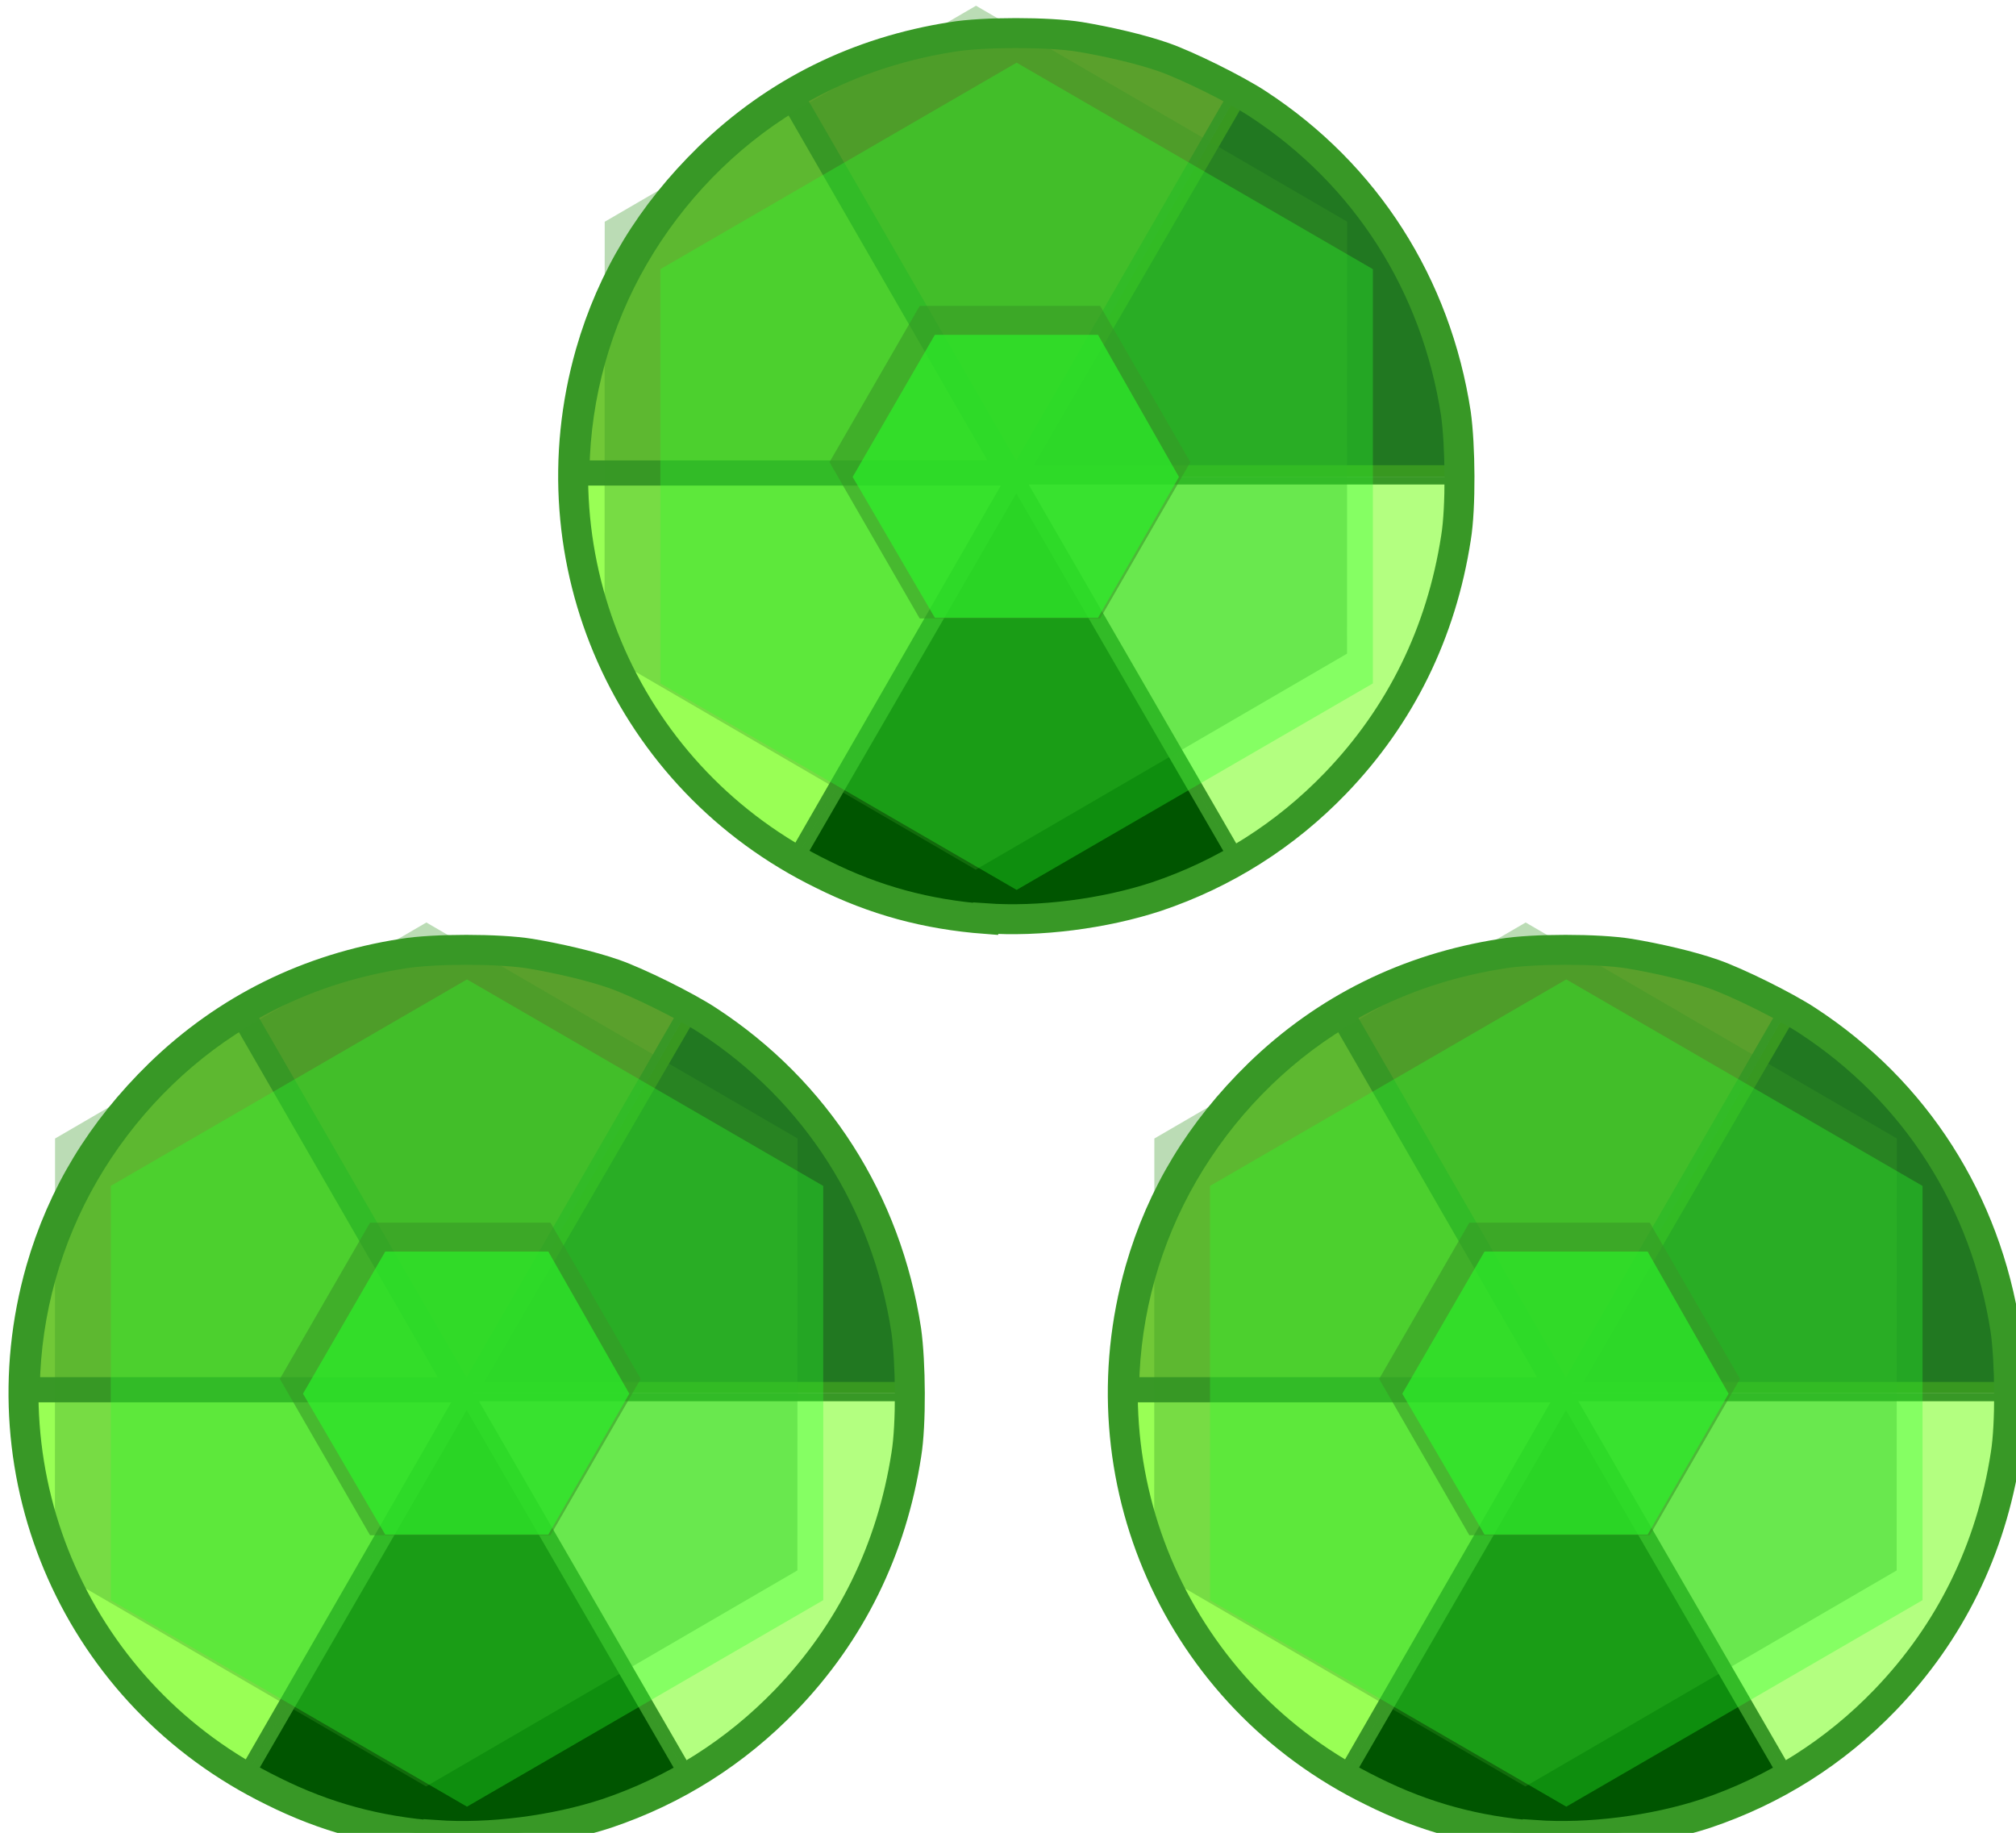 <?xml version="1.0" encoding="UTF-8" standalone="no"?>
<!-- Created with Inkscape (http://www.inkscape.org/) -->

<svg
   width="11mm"
   height="10.001mm"
   viewBox="0 0 11 10.001"
   version="1.1"
   id="svg5"
   xml:space="preserve"
   inkscape:version="1.2.2 (b0a8486, 2022-12-01)"
   sodipodi:docname="logo.svg"
   inkscape:export-filename="../../../../../Documents/graphics/jems.png"
   inkscape:export-xdpi="600"
   inkscape:export-ydpi="600"
   xmlns:inkscape="http://www.inkscape.org/namespaces/inkscape"
   xmlns:sodipodi="http://sodipodi.sourceforge.net/DTD/sodipodi-0.dtd"
   xmlns:xlink="http://www.w3.org/1999/xlink"
   xmlns="http://www.w3.org/2000/svg"
   xmlns:svg="http://www.w3.org/2000/svg"><sodipodi:namedview
     id="namedview7"
     pagecolor="#ffffff"
     bordercolor="#666666"
     borderopacity="1.0"
     inkscape:showpageshadow="2"
     inkscape:pageopacity="0.0"
     inkscape:pagecheckerboard="0"
     inkscape:deskcolor="#d1d1d1"
     inkscape:document-units="mm"
     showgrid="false"
     showguides="true"
     inkscape:zoom="20.632961"
     inkscape:cx="14.75794"
     inkscape:cy="14.733707"
     inkscape:window-width="2560"
     inkscape:window-height="1387"
     inkscape:window-x="1080"
     inkscape:window-y="152"
     inkscape:window-maximized="0"
     inkscape:current-layer="g4035"><inkscape:grid
       type="xygrid"
       id="grid1467"
       originx="-1.19"
       originy="-3.808" /></sodipodi:namedview><defs
     id="defs2"><filter
       style="color-interpolation-filters:sRGB"
       inkscape:label="Color Shift"
       id="filter3445"
       x="0"
       y="0"
       width="1"
       height="1"><feColorMatrix
         type="hueRotate"
         values="154"
         result="color1"
         id="feColorMatrix3441" /><feColorMatrix
         type="saturate"
         values="0.844"
         result="color2"
         id="feColorMatrix3443" /></filter><filter
       style="color-interpolation-filters:sRGB"
       inkscape:label="Color Shift"
       id="filter5017"
       x="0"
       y="0"
       width="1"
       height="1"><feColorMatrix
         type="hueRotate"
         values="67"
         result="color1"
         id="feColorMatrix5013" /><feColorMatrix
         type="saturate"
         values="0.844"
         result="color2"
         id="feColorMatrix5015" /></filter><filter
       style="color-interpolation-filters:sRGB"
       inkscape:label="Color Shift"
       id="filter5761"
       x="0"
       y="0"
       width="1"
       height="1"><feColorMatrix
         type="hueRotate"
         values="302"
         result="color1"
         id="feColorMatrix5757" /><feColorMatrix
         type="saturate"
         values="0.844"
         result="color2"
         id="feColorMatrix5759" /></filter><filter
       style="color-interpolation-filters:sRGB;"
       inkscape:label="Color Shift"
       id="filter12937"
       x="-0.017"
       y="-0.017"
       width="1.034"
       height="1.034"><feColorMatrix
         type="hueRotate"
         values="172"
         result="color1"
         id="feColorMatrix12933" /><feColorMatrix
         type="saturate"
         values="0.844"
         result="color2"
         id="feColorMatrix12935" /></filter><filter
       style="color-interpolation-filters:sRGB;"
       inkscape:label="Color Shift"
       id="filter13387"
       x="-0.017"
       y="-0.017"
       width="1.034"
       height="1.034"><feColorMatrix
         type="hueRotate"
         values="250"
         result="color1"
         id="feColorMatrix13383" /><feColorMatrix
         type="saturate"
         values="1"
         result="color2"
         id="feColorMatrix13385" /></filter></defs><g
     inkscape:label="Layer 1"
     inkscape:groupmode="layer"
     id="layer1"
     transform="matrix(3.596,0,0,3.596,-199.376,-439.246)"
     style="stroke-width:0.278"><g
       id="g6857"
       transform="translate(-0.023,0.018)"
       style="stroke-width:0.278"><g
         id="g4035"><g
           id="g12657"
           transform="matrix(0.967,0,0,0.967,1.88,4.051)"
           style="stroke-width:0.288"><path
             style="opacity:1;fill:#389826;fill-opacity:1;fill-rule:evenodd;stroke:none;stroke-width:0.029;stroke-dasharray:none;stroke-opacity:1;paint-order:stroke fill markers;stop-color:#000000"
             id="path2437"
             sodipodi:type="arc"
             sodipodi:cx="57.009789"
             sodipodi:cy="122.85664"
             sodipodi:rx="0.69526273"
             sodipodi:ry="0.69526273"
             sodipodi:start="0"
             sodipodi:end="1.0471976"
             sodipodi:arc-type="slice"
             d="m 57.705,122.857 a 0.695,0.695 0 0 1 -0.348,0.602 l -0.348,-0.602 z" /><path
             style="opacity:1;fill:#b3ff80;fill-opacity:1;fill-rule:evenodd;stroke:none;stroke-width:0.029;stroke-dasharray:none;stroke-opacity:1;paint-order:stroke fill markers;stop-color:#000000"
             sodipodi:type="inkscape:offset"
             inkscape:radius="-0.012215756"
             inkscape:original="M 57.009766 122.85742 L 57.357422 123.45898 A 0.69526273 0.69526273 0 0 0 57.705078 122.85742 L 57.009766 122.85742 z "
             xlink:href="#path2437"
             id="path11547"
             inkscape:href="#path2437"
             d="m 57.029,122.869 0.332,0.574 c 0.099,-0.059 0.183,-0.144 0.24,-0.244 0.058,-0.1 0.09,-0.215 0.092,-0.33 z"
             transform="translate(5.7485912e-4,2.8742956e-4)" /><path
             style="fill:#389820;fill-opacity:1;fill-rule:evenodd;stroke:none;stroke-width:0.029;stroke-dasharray:none;stroke-opacity:1;paint-order:stroke fill markers;stop-color:#000000"
             id="path2437-9"
             sodipodi:type="arc"
             sodipodi:cx="57.009281"
             sodipodi:cy="-122.85695"
             sodipodi:rx="0.69526273"
             sodipodi:ry="0.69526273"
             sodipodi:start="0"
             sodipodi:end="1.0471976"
             sodipodi:arc-type="slice"
             d="m 57.705,-122.857 a 0.695,0.695 0 0 1 -0.348,0.602 l -0.348,-0.602 z"
             transform="scale(1,-1)" /><path
             style="fill:#217821;fill-opacity:1;fill-rule:evenodd;stroke:none;stroke-width:0.029;stroke-dasharray:none;stroke-opacity:1;paint-order:stroke fill markers;stop-color:#000000"
             sodipodi:type="inkscape:offset"
             inkscape:radius="-0.016615154"
             inkscape:original="M 57.357422 122.25391 L 57.009766 122.85742 L 57.705078 122.85742 A 0.69526273 0.69526273 0 0 0 57.357422 122.25391 z "
             xlink:href="#path2437-9"
             id="path11549"
             inkscape:href="#path2437-9"
             d="m 57.363,122.277 -0.326,0.562 H 57.688 c -0.003,-0.113 -0.034,-0.225 -0.09,-0.322 -0.056,-0.098 -0.138,-0.181 -0.234,-0.24 z"
             transform="translate(0.001)" /><path
             style="fill:#00d455;fill-opacity:1;fill-rule:evenodd;stroke:#389826;stroke-width:0.029;stroke-linejoin:miter;stroke-miterlimit:2;stroke-dasharray:none;stroke-opacity:1;paint-order:stroke fill markers;stop-color:#000000"
             id="path2437-9-7"
             sodipodi:type="arc"
             sodipodi:cx="-57.010361"
             sodipodi:cy="-122.85695"
             sodipodi:rx="0.69526273"
             sodipodi:ry="0.69526273"
             sodipodi:start="0"
             sodipodi:end="1.0471976"
             sodipodi:arc-type="slice"
             d="m -56.315,-122.857 a 0.695,0.695 0 0 1 -0.348,0.602 l -0.348,-0.602 z"
             transform="scale(-1)" /><path
             style="fill:#71c837;fill-opacity:1;fill-rule:evenodd;stroke:#389826;stroke-width:0.029;stroke-linejoin:miter;stroke-miterlimit:2;stroke-dasharray:none;stroke-opacity:1;paint-order:stroke fill markers;stop-color:#000000"
             sodipodi:type="inkscape:offset"
             inkscape:radius="-0.011593532"
             inkscape:original="M 56.662109 122.25391 A 0.69526273 0.69526273 0 0 0 56.314453 122.85742 L 57.009766 122.85742 L 56.662109 122.25391 z "
             xlink:href="#path11433"
             id="path11435"
             d="m 56.658,122.27 c -0.099,0.06 -0.182,0.146 -0.24,0.246 -0.058,0.1 -0.09,0.214 -0.092,0.33 h 0.664 z"
             inkscape:href="#path11433" /><path
             style="fill:#389826;fill-opacity:1;fill-rule:evenodd;stroke:none;stroke-width:0.029;stroke-dasharray:none;stroke-opacity:1;paint-order:stroke fill markers;stop-color:#000000"
             id="path2437-4"
             sodipodi:type="arc"
             sodipodi:cx="134.90201"
             sodipodi:cy="12.056142"
             sodipodi:rx="0.69526273"
             sodipodi:ry="0.69526273"
             sodipodi:start="0"
             sodipodi:end="1.0471976"
             sodipodi:arc-type="slice"
             d="m 135.597,12.056 a 0.695,0.695 0 0 1 -0.348,0.602 l -0.348,-0.602 z"
             transform="rotate(60)" /><path
             style="fill:#005500;fill-opacity:1;fill-rule:evenodd;stroke:none;stroke-width:0.029;stroke-dasharray:none;stroke-opacity:1;paint-order:stroke fill markers;stop-color:#000000"
             sodipodi:type="inkscape:offset"
             inkscape:radius="-0.013252527"
             inkscape:original="M 57.009766 122.85742 L 56.662109 123.45898 A 0.69526273 0.69526273 0 0 0 57.357422 123.45898 L 57.009766 122.85742 z "
             xlink:href="#path2437-4"
             id="path11545"
             inkscape:href="#path2437-4"
             d="m 57.01,122.883 -0.33,0.57 c 0.1,0.055 0.215,0.086 0.33,0.086 0.115,0 0.23,-0.031 0.33,-0.086 z"
             transform="translate(2.8742956e-4,2.8742956e-4)" /><path
             style="fill:#389826;fill-opacity:1;fill-rule:evenodd;stroke:none;stroke-width:0.029;stroke-dasharray:none;stroke-opacity:1;paint-order:stroke fill markers;stop-color:#000000"
             id="path2437-4-7"
             sodipodi:type="arc"
             sodipodi:cx="77.892044"
             sodipodi:cy="-110.80089"
             sodipodi:rx="0.69526273"
             sodipodi:ry="0.69526273"
             sodipodi:start="0"
             sodipodi:end="1.0471976"
             sodipodi:arc-type="slice"
             d="m 78.587,-110.801 a 0.695,0.695 0 0 1 -0.348,0.602 l -0.348,-0.602 z"
             transform="rotate(120)" /><path
             style="fill:#99ff55;fill-opacity:1;fill-rule:evenodd;stroke:none;stroke-width:0.029;stroke-dasharray:none;stroke-opacity:1;paint-order:stroke fill markers;stop-color:#000000"
             sodipodi:type="inkscape:offset"
             inkscape:radius="-0.012982457"
             inkscape:original="M 56.314453 122.85742 A 0.69526273 0.69526273 0 0 0 56.662109 123.45898 L 57.009766 122.85742 L 56.314453 122.85742 z "
             xlink:href="#path2437-4-7"
             id="path11543"
             inkscape:href="#path2437-4-7"
             d="m 56.328,122.871 c 0.002,0.114 0.035,0.229 0.092,0.328 0.058,0.1 0.14,0.183 0.238,0.242 l 0.328,-0.57 z" /><path
             style="fill:#389826;fill-opacity:1;fill-rule:evenodd;stroke:none;stroke-width:0.029;stroke-miterlimit:4;stroke-dasharray:none;stroke-opacity:1;paint-order:stroke fill markers;stop-color:#000000"
             id="path2437-4-7-1"
             sodipodi:type="arc"
             sodipodi:cx="-134.9024"
             sodipodi:cy="-12.056045"
             sodipodi:rx="0.69526273"
             sodipodi:ry="0.69526273"
             sodipodi:start="0"
             sodipodi:end="1.0471976"
             sodipodi:arc-type="slice"
             d="m -134.207,-12.056 a 0.695,0.695 0 0 1 -0.348,0.602 l -0.348,-0.602 z"
             transform="rotate(-120)" /><path
             style="fill:#5aa02c;fill-opacity:1;fill-rule:evenodd;stroke:none;stroke-width:0.029;stroke-miterlimit:4;stroke-dasharray:none;stroke-opacity:1;paint-order:stroke fill markers;stop-color:#000000"
             sodipodi:type="inkscape:offset"
             inkscape:radius="-0.012994943"
             inkscape:original="M 56.662109 122.25391 L 57.009766 122.85742 L 57.357422 122.25391 A 0.69526273 0.69526273 0 0 0 56.662109 122.25391 z "
             xlink:href="#path2437-4-7-1"
             id="path11541"
             inkscape:href="#path2437-4-7-1"
             d="m 57.01,122.174 c -0.115,0 -0.23,0.03 -0.33,0.086 l 0.33,0.572 0.33,-0.572 c -0.1,-0.055 -0.215,-0.086 -0.33,-0.086 z"
             inkscape:label="path11541" /><path
             sodipodi:type="star"
             style="opacity:0.336;fill:#389826;fill-opacity:1;fill-rule:evenodd;stroke:none;stroke-width:0.166;stroke-dasharray:none;stroke-opacity:1;paint-order:stroke fill markers;stop-color:#000000"
             id="path10650-0"
             inkscape:flatsided="true"
             sodipodi:sides="6"
             sodipodi:cx="57.010597"
             sodipodi:cy="122.85723"
             sodipodi:r1="0.34375775"
             sodipodi:r2="0.29770294"
             sodipodi:arg1="1.0471976"
             sodipodi:arg2="1.5707963"
             inkscape:rounded="0"
             inkscape:randomized="0"
             d="m 57.182,123.155 -0.344,0 -0.172,-0.298 0.172,-0.298 0.344,0 0.172,0.298 z"
             inkscape:transform-center-y="-0.00018600002"
             transform="matrix(1.693,0.985,-0.978,1.706,80.583,-142.953)"
             inkscape:transform-center-x="-3.496506e-06" /><path
             style="opacity:0.336;fill:#2aff2a;fill-opacity:1;fill-rule:evenodd;stroke:none;stroke-width:0.067;stroke-dasharray:none;stroke-opacity:1;paint-order:stroke fill markers;stop-color:#000000"
             sodipodi:type="inkscape:offset"
             inkscape:radius="-0.02376827"
             inkscape:original="M 57.009766 122.17969 L 56.427734 122.51758 L 56.427734 123.19531 L 57.009766 123.5332 L 57.591797 123.19531 L 57.591797 122.51758 L 57.009766 122.17969 z "
             xlink:href="#path10650-0"
             id="path10653-5"
             inkscape:href="#path10650-0"
             d="m 57.01,122.207 -0.559,0.324 v 0.65 l 0.559,0.324 0.559,-0.324 v -0.65 z"
             inkscape:label="path10653"
             transform="translate(7.4743296e-4,4.1786385e-4)" /><path
             sodipodi:type="star"
             style="opacity:0.582;fill:#389826;fill-opacity:1;fill-rule:evenodd;stroke:none;stroke-width:0.397;stroke-dasharray:none;stroke-opacity:1;paint-order:stroke fill markers;stop-color:#000000"
             id="path10650"
             inkscape:flatsided="true"
             sodipodi:sides="6"
             sodipodi:cx="57.010597"
             sodipodi:cy="122.85723"
             sodipodi:r1="0.34375775"
             sodipodi:r2="0.29770294"
             sodipodi:arg1="1.0471976"
             sodipodi:arg2="1.5707963"
             inkscape:rounded="0"
             inkscape:randomized="0"
             d="m 57.182,123.155 -0.344,0 -0.172,-0.298 0.172,-0.298 0.344,0 0.172,0.298 z"
             inkscape:transform-center-y="-1.6592762e-05"
             transform="matrix(0.823,0,0,0.823,10.081,21.723)"
             inkscape:transform-center-x="-1.91254e-06" /><path
             style="opacity:0.582;fill:#2aff2a;fill-opacity:1;fill-rule:evenodd;stroke:none;stroke-width:0.132;stroke-dasharray:none;stroke-opacity:1;paint-order:stroke fill markers;stop-color:#000000"
             sodipodi:type="inkscape:offset"
             inkscape:radius="-0.02376827"
             inkscape:original="M 56.869141 122.61133 L 56.726562 122.85742 L 56.869141 123.10156 L 57.152344 123.10156 L 57.292969 122.85742 L 57.152344 122.61133 L 56.869141 122.61133 z "
             xlink:href="#path10650"
             id="path10653"
             inkscape:href="#path10650"
             d="m 56.883,122.635 -0.129,0.223 0.129,0.221 h 0.256 l 0.127,-0.221 -0.127,-0.223 z"
             inkscape:label="path10653"
             transform="translate(-5.4809248e-4,-5.345156e-4)" /><path
             style="opacity:1;fill:none;fill-opacity:1;fill-rule:evenodd;stroke:#389826;stroke-width:0.047;stroke-dasharray:none;stroke-opacity:1;paint-order:stroke fill markers;stop-color:#000000"
             d="m 56.962,123.551 c -0.092,-0.007 -0.174,-0.029 -0.256,-0.07 -0.305,-0.149 -0.457,-0.492 -0.364,-0.818 0.034,-0.118 0.095,-0.218 0.186,-0.307 0.105,-0.102 0.234,-0.166 0.382,-0.189 0.048,-0.008 0.151,-0.008 0.2,-3e-5 0.042,0.007 0.095,0.019 0.132,0.032 0.037,0.013 0.112,0.05 0.147,0.073 0.17,0.111 0.28,0.284 0.311,0.486 0.007,0.05 0.008,0.147 1.66e-4,0.195 -0.023,0.149 -0.087,0.279 -0.189,0.385 -0.079,0.082 -0.174,0.142 -0.281,0.178 -0.082,0.027 -0.184,0.04 -0.268,0.034 z"
             id="path1465" /></g><g
           id="g12657-7"
           style="stroke-width:0.288;filter:url(#filter12937)"
           transform="matrix(0.967,0,0,0.967,2.714,5.442)"><path
             style="opacity:1;fill:#389826;fill-opacity:1;fill-rule:evenodd;stroke:none;stroke-width:0.029;stroke-dasharray:none;stroke-opacity:1;paint-order:stroke fill markers;stop-color:#000000"
             id="path2437-7"
             sodipodi:type="arc"
             sodipodi:cx="57.009789"
             sodipodi:cy="122.85664"
             sodipodi:rx="0.69526273"
             sodipodi:ry="0.69526273"
             sodipodi:start="0"
             sodipodi:end="1.0471976"
             sodipodi:arc-type="slice"
             d="m 57.705,122.857 a 0.695,0.695 0 0 1 -0.348,0.602 l -0.348,-0.602 z" /><path
             style="opacity:1;fill:#b3ff80;fill-opacity:1;fill-rule:evenodd;stroke:none;stroke-width:0.029;stroke-dasharray:none;stroke-opacity:1;paint-order:stroke fill markers;stop-color:#000000"
             sodipodi:type="inkscape:offset"
             inkscape:radius="-0.012215756"
             inkscape:original="M 57.009766 122.85742 L 57.357422 123.45898 A 0.69526273 0.69526273 0 0 0 57.705078 122.85742 L 57.009766 122.85742 z "
             xlink:href="#path2437-7"
             id="path11547-9"
             inkscape:href="#path2437-7"
             d="m 57.029,122.869 0.332,0.574 c 0.099,-0.059 0.183,-0.144 0.24,-0.244 0.058,-0.1 0.09,-0.215 0.092,-0.33 z"
             transform="translate(5.7485912e-4,2.8742956e-4)" /><path
             style="fill:#389820;fill-opacity:1;fill-rule:evenodd;stroke:none;stroke-width:0.029;stroke-dasharray:none;stroke-opacity:1;paint-order:stroke fill markers;stop-color:#000000"
             id="path2437-9-75"
             sodipodi:type="arc"
             sodipodi:cx="57.009281"
             sodipodi:cy="-122.85695"
             sodipodi:rx="0.69526273"
             sodipodi:ry="0.69526273"
             sodipodi:start="0"
             sodipodi:end="1.0471976"
             sodipodi:arc-type="slice"
             d="m 57.705,-122.857 a 0.695,0.695 0 0 1 -0.348,0.602 l -0.348,-0.602 z"
             transform="scale(1,-1)" /><path
             style="fill:#217821;fill-opacity:1;fill-rule:evenodd;stroke:none;stroke-width:0.029;stroke-dasharray:none;stroke-opacity:1;paint-order:stroke fill markers;stop-color:#000000"
             sodipodi:type="inkscape:offset"
             inkscape:radius="-0.016615154"
             inkscape:original="M 57.357422 122.25391 L 57.009766 122.85742 L 57.705078 122.85742 A 0.69526273 0.69526273 0 0 0 57.357422 122.25391 z "
             xlink:href="#path2437-9-75"
             id="path11549-3"
             inkscape:href="#path2437-9-75"
             d="m 57.363,122.277 -0.326,0.562 H 57.688 c -0.003,-0.113 -0.034,-0.225 -0.09,-0.322 -0.056,-0.098 -0.138,-0.181 -0.234,-0.24 z"
             transform="translate(0.001)" /><path
             style="fill:#00d455;fill-opacity:1;fill-rule:evenodd;stroke:#389826;stroke-width:0.029;stroke-linejoin:miter;stroke-miterlimit:2;stroke-dasharray:none;stroke-opacity:1;paint-order:stroke fill markers;stop-color:#000000"
             id="path2437-9-7-9"
             sodipodi:type="arc"
             sodipodi:cx="-57.010361"
             sodipodi:cy="-122.85695"
             sodipodi:rx="0.69526273"
             sodipodi:ry="0.69526273"
             sodipodi:start="0"
             sodipodi:end="1.0471976"
             sodipodi:arc-type="slice"
             d="m -56.315,-122.857 a 0.695,0.695 0 0 1 -0.348,0.602 l -0.348,-0.602 z"
             transform="scale(-1)" /><path
             style="fill:#71c837;fill-opacity:1;fill-rule:evenodd;stroke:#389826;stroke-width:0.029;stroke-linejoin:miter;stroke-miterlimit:2;stroke-dasharray:none;stroke-opacity:1;paint-order:stroke fill markers;stop-color:#000000"
             sodipodi:type="inkscape:offset"
             inkscape:radius="-0.011593532"
             inkscape:original="M 56.662109 122.25391 A 0.69526273 0.69526273 0 0 0 56.314453 122.85742 L 57.009766 122.85742 L 56.662109 122.25391 z "
             xlink:href="#path11433"
             id="path11435-9"
             d="m 56.658,122.27 c -0.099,0.06 -0.182,0.146 -0.24,0.246 -0.058,0.1 -0.09,0.214 -0.092,0.33 h 0.664 z"
             inkscape:href="#path11433" /><path
             style="fill:#389826;fill-opacity:1;fill-rule:evenodd;stroke:none;stroke-width:0.029;stroke-dasharray:none;stroke-opacity:1;paint-order:stroke fill markers;stop-color:#000000"
             id="path2437-4-4"
             sodipodi:type="arc"
             sodipodi:cx="134.90201"
             sodipodi:cy="12.056142"
             sodipodi:rx="0.69526273"
             sodipodi:ry="0.69526273"
             sodipodi:start="0"
             sodipodi:end="1.0471976"
             sodipodi:arc-type="slice"
             d="m 135.597,12.056 a 0.695,0.695 0 0 1 -0.348,0.602 l -0.348,-0.602 z"
             transform="rotate(60)" /><path
             style="fill:#005500;fill-opacity:1;fill-rule:evenodd;stroke:none;stroke-width:0.029;stroke-dasharray:none;stroke-opacity:1;paint-order:stroke fill markers;stop-color:#000000"
             sodipodi:type="inkscape:offset"
             inkscape:radius="-0.013252527"
             inkscape:original="M 57.009766 122.85742 L 56.662109 123.45898 A 0.69526273 0.69526273 0 0 0 57.357422 123.45898 L 57.009766 122.85742 z "
             xlink:href="#path2437-4-4"
             id="path11545-9"
             inkscape:href="#path2437-4-4"
             d="m 57.01,122.883 -0.33,0.57 c 0.1,0.055 0.215,0.086 0.33,0.086 0.115,0 0.23,-0.031 0.33,-0.086 z"
             transform="translate(2.8742956e-4,2.8742956e-4)" /><path
             style="fill:#389826;fill-opacity:1;fill-rule:evenodd;stroke:none;stroke-width:0.029;stroke-dasharray:none;stroke-opacity:1;paint-order:stroke fill markers;stop-color:#000000"
             id="path2437-4-7-15"
             sodipodi:type="arc"
             sodipodi:cx="77.892044"
             sodipodi:cy="-110.80089"
             sodipodi:rx="0.69526273"
             sodipodi:ry="0.69526273"
             sodipodi:start="0"
             sodipodi:end="1.0471976"
             sodipodi:arc-type="slice"
             d="m 78.587,-110.801 a 0.695,0.695 0 0 1 -0.348,0.602 l -0.348,-0.602 z"
             transform="rotate(120)" /><path
             style="fill:#99ff55;fill-opacity:1;fill-rule:evenodd;stroke:none;stroke-width:0.029;stroke-dasharray:none;stroke-opacity:1;paint-order:stroke fill markers;stop-color:#000000"
             sodipodi:type="inkscape:offset"
             inkscape:radius="-0.012982457"
             inkscape:original="M 56.314453 122.85742 A 0.69526273 0.69526273 0 0 0 56.662109 123.45898 L 57.009766 122.85742 L 56.314453 122.85742 z "
             xlink:href="#path2437-4-7-15"
             id="path11543-9"
             inkscape:href="#path2437-4-7-15"
             d="m 56.328,122.871 c 0.002,0.114 0.035,0.229 0.092,0.328 0.058,0.1 0.14,0.183 0.238,0.242 l 0.328,-0.57 z" /><path
             style="fill:#389826;fill-opacity:1;fill-rule:evenodd;stroke:none;stroke-width:0.029;stroke-miterlimit:4;stroke-dasharray:none;stroke-opacity:1;paint-order:stroke fill markers;stop-color:#000000"
             id="path2437-4-7-1-8"
             sodipodi:type="arc"
             sodipodi:cx="-134.9024"
             sodipodi:cy="-12.056045"
             sodipodi:rx="0.69526273"
             sodipodi:ry="0.69526273"
             sodipodi:start="0"
             sodipodi:end="1.0471976"
             sodipodi:arc-type="slice"
             d="m -134.207,-12.056 a 0.695,0.695 0 0 1 -0.348,0.602 l -0.348,-0.602 z"
             transform="rotate(-120)" /><path
             style="fill:#5aa02c;fill-opacity:1;fill-rule:evenodd;stroke:none;stroke-width:0.029;stroke-miterlimit:4;stroke-dasharray:none;stroke-opacity:1;paint-order:stroke fill markers;stop-color:#000000"
             sodipodi:type="inkscape:offset"
             inkscape:radius="-0.012994943"
             inkscape:original="M 56.662109 122.25391 L 57.009766 122.85742 L 57.357422 122.25391 A 0.69526273 0.69526273 0 0 0 56.662109 122.25391 z "
             xlink:href="#path2437-4-7-1-8"
             id="path11541-3"
             inkscape:href="#path2437-4-7-1-8"
             d="m 57.01,122.174 c -0.115,0 -0.23,0.03 -0.33,0.086 l 0.33,0.572 0.33,-0.572 c -0.1,-0.055 -0.215,-0.086 -0.33,-0.086 z"
             inkscape:label="path11541" /><path
             sodipodi:type="star"
             style="opacity:0.336;fill:#389826;fill-opacity:1;fill-rule:evenodd;stroke:none;stroke-width:0.166;stroke-dasharray:none;stroke-opacity:1;paint-order:stroke fill markers;stop-color:#000000"
             id="path10650-0-0"
             inkscape:flatsided="true"
             sodipodi:sides="6"
             sodipodi:cx="57.010597"
             sodipodi:cy="122.85723"
             sodipodi:r1="0.34375775"
             sodipodi:r2="0.29770294"
             sodipodi:arg1="1.0471976"
             sodipodi:arg2="1.5707963"
             inkscape:rounded="0"
             inkscape:randomized="0"
             d="m 57.182,123.155 -0.344,0 -0.172,-0.298 0.172,-0.298 0.344,0 0.172,0.298 z"
             inkscape:transform-center-y="-0.00018600002"
             transform="matrix(1.693,0.985,-0.978,1.706,80.583,-142.953)"
             inkscape:transform-center-x="-3.496506e-06" /><path
             style="opacity:0.336;fill:#2aff2a;fill-opacity:1;fill-rule:evenodd;stroke:none;stroke-width:0.067;stroke-dasharray:none;stroke-opacity:1;paint-order:stroke fill markers;stop-color:#000000"
             sodipodi:type="inkscape:offset"
             inkscape:radius="-0.02376827"
             inkscape:original="M 57.009766 122.17969 L 56.427734 122.51758 L 56.427734 123.19531 L 57.009766 123.5332 L 57.591797 123.19531 L 57.591797 122.51758 L 57.009766 122.17969 z "
             xlink:href="#path10650-0-0"
             id="path10653-5-9"
             inkscape:href="#path10650-0-0"
             d="m 57.01,122.207 -0.559,0.324 v 0.65 l 0.559,0.324 0.559,-0.324 v -0.65 z"
             inkscape:label="path10653"
             transform="translate(7.4743296e-4,4.1786385e-4)" /><path
             sodipodi:type="star"
             style="opacity:0.582;fill:#389826;fill-opacity:1;fill-rule:evenodd;stroke:none;stroke-width:0.397;stroke-dasharray:none;stroke-opacity:1;paint-order:stroke fill markers;stop-color:#000000"
             id="path10650-07"
             inkscape:flatsided="true"
             sodipodi:sides="6"
             sodipodi:cx="57.010597"
             sodipodi:cy="122.85723"
             sodipodi:r1="0.34375775"
             sodipodi:r2="0.29770294"
             sodipodi:arg1="1.0471976"
             sodipodi:arg2="1.5707963"
             inkscape:rounded="0"
             inkscape:randomized="0"
             d="m 57.182,123.155 -0.344,0 -0.172,-0.298 0.172,-0.298 0.344,0 0.172,0.298 z"
             inkscape:transform-center-y="-1.6592762e-05"
             transform="matrix(0.823,0,0,0.823,10.081,21.723)"
             inkscape:transform-center-x="-1.91254e-06" /><path
             style="opacity:0.582;fill:#2aff2a;fill-opacity:1;fill-rule:evenodd;stroke:none;stroke-width:0.132;stroke-dasharray:none;stroke-opacity:1;paint-order:stroke fill markers;stop-color:#000000"
             sodipodi:type="inkscape:offset"
             inkscape:radius="-0.02376827"
             inkscape:original="M 56.869141 122.61133 L 56.726562 122.85742 L 56.869141 123.10156 L 57.152344 123.10156 L 57.292969 122.85742 L 57.152344 122.61133 L 56.869141 122.61133 z "
             xlink:href="#path10650-07"
             id="path10653-6"
             inkscape:href="#path10650-07"
             d="m 56.883,122.635 -0.129,0.223 0.129,0.221 h 0.256 l 0.127,-0.221 -0.127,-0.223 z"
             inkscape:label="path10653"
             transform="translate(-5.4809248e-4,-5.345156e-4)" /><path
             style="opacity:1;fill:none;fill-opacity:1;fill-rule:evenodd;stroke:#389826;stroke-width:0.047;stroke-dasharray:none;stroke-opacity:1;paint-order:stroke fill markers;stop-color:#000000"
             d="m 56.962,123.551 c -0.092,-0.007 -0.174,-0.029 -0.256,-0.07 -0.305,-0.149 -0.457,-0.492 -0.364,-0.818 0.034,-0.118 0.095,-0.218 0.186,-0.307 0.105,-0.102 0.234,-0.166 0.382,-0.189 0.048,-0.008 0.151,-0.008 0.2,-3e-5 0.042,0.007 0.095,0.019 0.132,0.032 0.037,0.013 0.112,0.05 0.147,0.073 0.17,0.111 0.28,0.284 0.311,0.486 0.007,0.05 0.008,0.147 1.66e-4,0.195 -0.023,0.149 -0.087,0.279 -0.189,0.385 -0.079,0.082 -0.174,0.142 -0.281,0.178 -0.082,0.027 -0.184,0.04 -0.268,0.034 z"
             id="path1465-8" /></g><g
           id="g12657-7-3"
           style="stroke-width:0.288;filter:url(#filter13387)"
           transform="matrix(0.967,0,0,0.967,1.046,5.442)"><path
             style="opacity:1;fill:#389826;fill-opacity:1;fill-rule:evenodd;stroke:none;stroke-width:0.029;stroke-dasharray:none;stroke-opacity:1;paint-order:stroke fill markers;stop-color:#000000"
             id="path2437-7-8"
             sodipodi:type="arc"
             sodipodi:cx="57.009789"
             sodipodi:cy="122.85664"
             sodipodi:rx="0.69526273"
             sodipodi:ry="0.69526273"
             sodipodi:start="0"
             sodipodi:end="1.0471976"
             sodipodi:arc-type="slice"
             d="m 57.705,122.857 a 0.695,0.695 0 0 1 -0.348,0.602 l -0.348,-0.602 z" /><path
             style="opacity:1;fill:#b3ff80;fill-opacity:1;fill-rule:evenodd;stroke:none;stroke-width:0.029;stroke-dasharray:none;stroke-opacity:1;paint-order:stroke fill markers;stop-color:#000000"
             sodipodi:type="inkscape:offset"
             inkscape:radius="-0.012215756"
             inkscape:original="M 57.009766 122.85742 L 57.357422 123.45898 A 0.69526273 0.69526273 0 0 0 57.705078 122.85742 L 57.009766 122.85742 z "
             xlink:href="#path2437-7-8"
             id="path11547-9-6"
             inkscape:href="#path2437-7-8"
             d="m 57.029,122.869 0.332,0.574 c 0.099,-0.059 0.183,-0.144 0.24,-0.244 0.058,-0.1 0.09,-0.215 0.092,-0.33 z"
             transform="translate(5.7485912e-4,2.8742956e-4)" /><path
             style="fill:#389820;fill-opacity:1;fill-rule:evenodd;stroke:none;stroke-width:0.029;stroke-dasharray:none;stroke-opacity:1;paint-order:stroke fill markers;stop-color:#000000"
             id="path2437-9-75-1"
             sodipodi:type="arc"
             sodipodi:cx="57.009281"
             sodipodi:cy="-122.85695"
             sodipodi:rx="0.69526273"
             sodipodi:ry="0.69526273"
             sodipodi:start="0"
             sodipodi:end="1.0471976"
             sodipodi:arc-type="slice"
             d="m 57.705,-122.857 a 0.695,0.695 0 0 1 -0.348,0.602 l -0.348,-0.602 z"
             transform="scale(1,-1)" /><path
             style="fill:#217821;fill-opacity:1;fill-rule:evenodd;stroke:none;stroke-width:0.029;stroke-dasharray:none;stroke-opacity:1;paint-order:stroke fill markers;stop-color:#000000"
             sodipodi:type="inkscape:offset"
             inkscape:radius="-0.016615154"
             inkscape:original="M 57.357422 122.25391 L 57.009766 122.85742 L 57.705078 122.85742 A 0.69526273 0.69526273 0 0 0 57.357422 122.25391 z "
             xlink:href="#path2437-9-75-1"
             id="path11549-3-9"
             inkscape:href="#path2437-9-75-1"
             d="m 57.363,122.277 -0.326,0.562 H 57.688 c -0.003,-0.113 -0.034,-0.225 -0.09,-0.322 -0.056,-0.098 -0.138,-0.181 -0.234,-0.24 z"
             transform="translate(0.001)" /><path
             style="fill:#00d455;fill-opacity:1;fill-rule:evenodd;stroke:#389826;stroke-width:0.029;stroke-linejoin:miter;stroke-miterlimit:2;stroke-dasharray:none;stroke-opacity:1;paint-order:stroke fill markers;stop-color:#000000"
             id="path2437-9-7-9-6"
             sodipodi:type="arc"
             sodipodi:cx="-57.010361"
             sodipodi:cy="-122.85695"
             sodipodi:rx="0.69526273"
             sodipodi:ry="0.69526273"
             sodipodi:start="0"
             sodipodi:end="1.0471976"
             sodipodi:arc-type="slice"
             d="m -56.315,-122.857 a 0.695,0.695 0 0 1 -0.348,0.602 l -0.348,-0.602 z"
             transform="scale(-1)" /><path
             style="fill:#71c837;fill-opacity:1;fill-rule:evenodd;stroke:#389826;stroke-width:0.029;stroke-linejoin:miter;stroke-miterlimit:2;stroke-dasharray:none;stroke-opacity:1;paint-order:stroke fill markers;stop-color:#000000"
             sodipodi:type="inkscape:offset"
             inkscape:radius="-0.011593532"
             inkscape:original="M 56.662109 122.25391 A 0.69526273 0.69526273 0 0 0 56.314453 122.85742 L 57.009766 122.85742 L 56.662109 122.25391 z "
             xlink:href="#path11433"
             id="path11435-9-7"
             d="m 56.658,122.27 c -0.099,0.06 -0.182,0.146 -0.24,0.246 -0.058,0.1 -0.09,0.214 -0.092,0.33 h 0.664 z"
             inkscape:href="#path11433" /><path
             style="fill:#389826;fill-opacity:1;fill-rule:evenodd;stroke:none;stroke-width:0.029;stroke-dasharray:none;stroke-opacity:1;paint-order:stroke fill markers;stop-color:#000000"
             id="path2437-4-4-8"
             sodipodi:type="arc"
             sodipodi:cx="134.90201"
             sodipodi:cy="12.056142"
             sodipodi:rx="0.69526273"
             sodipodi:ry="0.69526273"
             sodipodi:start="0"
             sodipodi:end="1.0471976"
             sodipodi:arc-type="slice"
             d="m 135.597,12.056 a 0.695,0.695 0 0 1 -0.348,0.602 l -0.348,-0.602 z"
             transform="rotate(60)" /><path
             style="fill:#005500;fill-opacity:1;fill-rule:evenodd;stroke:none;stroke-width:0.029;stroke-dasharray:none;stroke-opacity:1;paint-order:stroke fill markers;stop-color:#000000"
             sodipodi:type="inkscape:offset"
             inkscape:radius="-0.013252527"
             inkscape:original="M 57.009766 122.85742 L 56.662109 123.45898 A 0.69526273 0.69526273 0 0 0 57.357422 123.45898 L 57.009766 122.85742 z "
             xlink:href="#path2437-4-4-8"
             id="path11545-9-9"
             inkscape:href="#path2437-4-4-8"
             d="m 57.01,122.883 -0.33,0.57 c 0.1,0.055 0.215,0.086 0.33,0.086 0.115,0 0.23,-0.031 0.33,-0.086 z"
             transform="translate(2.8742956e-4,2.8742956e-4)" /><path
             style="fill:#389826;fill-opacity:1;fill-rule:evenodd;stroke:none;stroke-width:0.029;stroke-dasharray:none;stroke-opacity:1;paint-order:stroke fill markers;stop-color:#000000"
             id="path2437-4-7-15-7"
             sodipodi:type="arc"
             sodipodi:cx="77.892044"
             sodipodi:cy="-110.80089"
             sodipodi:rx="0.69526273"
             sodipodi:ry="0.69526273"
             sodipodi:start="0"
             sodipodi:end="1.0471976"
             sodipodi:arc-type="slice"
             d="m 78.587,-110.801 a 0.695,0.695 0 0 1 -0.348,0.602 l -0.348,-0.602 z"
             transform="rotate(120)" /><path
             style="fill:#99ff55;fill-opacity:1;fill-rule:evenodd;stroke:none;stroke-width:0.029;stroke-dasharray:none;stroke-opacity:1;paint-order:stroke fill markers;stop-color:#000000"
             sodipodi:type="inkscape:offset"
             inkscape:radius="-0.012982457"
             inkscape:original="M 56.314453 122.85742 A 0.69526273 0.69526273 0 0 0 56.662109 123.45898 L 57.009766 122.85742 L 56.314453 122.85742 z "
             xlink:href="#path2437-4-7-15-7"
             id="path11543-9-5"
             inkscape:href="#path2437-4-7-15-7"
             d="m 56.328,122.871 c 0.002,0.114 0.035,0.229 0.092,0.328 0.058,0.1 0.14,0.183 0.238,0.242 l 0.328,-0.57 z" /><path
             style="fill:#389826;fill-opacity:1;fill-rule:evenodd;stroke:none;stroke-width:0.029;stroke-miterlimit:4;stroke-dasharray:none;stroke-opacity:1;paint-order:stroke fill markers;stop-color:#000000"
             id="path2437-4-7-1-8-5"
             sodipodi:type="arc"
             sodipodi:cx="-134.9024"
             sodipodi:cy="-12.056045"
             sodipodi:rx="0.69526273"
             sodipodi:ry="0.69526273"
             sodipodi:start="0"
             sodipodi:end="1.0471976"
             sodipodi:arc-type="slice"
             d="m -134.207,-12.056 a 0.695,0.695 0 0 1 -0.348,0.602 l -0.348,-0.602 z"
             transform="rotate(-120)" /><path
             style="fill:#5aa02c;fill-opacity:1;fill-rule:evenodd;stroke:none;stroke-width:0.029;stroke-miterlimit:4;stroke-dasharray:none;stroke-opacity:1;paint-order:stroke fill markers;stop-color:#000000"
             sodipodi:type="inkscape:offset"
             inkscape:radius="-0.012994943"
             inkscape:original="M 56.662109 122.25391 L 57.009766 122.85742 L 57.357422 122.25391 A 0.69526273 0.69526273 0 0 0 56.662109 122.25391 z "
             xlink:href="#path2437-4-7-1-8-5"
             id="path11541-3-2"
             inkscape:href="#path2437-4-7-1-8-5"
             d="m 57.01,122.174 c -0.115,0 -0.23,0.03 -0.33,0.086 l 0.33,0.572 0.33,-0.572 c -0.1,-0.055 -0.215,-0.086 -0.33,-0.086 z"
             inkscape:label="path11541" /><path
             sodipodi:type="star"
             style="opacity:0.336;fill:#389826;fill-opacity:1;fill-rule:evenodd;stroke:none;stroke-width:0.166;stroke-dasharray:none;stroke-opacity:1;paint-order:stroke fill markers;stop-color:#000000"
             id="path10650-0-0-4"
             inkscape:flatsided="true"
             sodipodi:sides="6"
             sodipodi:cx="57.010597"
             sodipodi:cy="122.85723"
             sodipodi:r1="0.34375775"
             sodipodi:r2="0.29770294"
             sodipodi:arg1="1.0471976"
             sodipodi:arg2="1.5707963"
             inkscape:rounded="0"
             inkscape:randomized="0"
             d="m 57.182,123.155 -0.344,0 -0.172,-0.298 0.172,-0.298 0.344,0 0.172,0.298 z"
             inkscape:transform-center-y="-0.00018600002"
             transform="matrix(1.693,0.985,-0.978,1.706,80.583,-142.953)"
             inkscape:transform-center-x="-3.496506e-06" /><path
             style="opacity:0.336;fill:#2aff2a;fill-opacity:1;fill-rule:evenodd;stroke:none;stroke-width:0.067;stroke-dasharray:none;stroke-opacity:1;paint-order:stroke fill markers;stop-color:#000000"
             sodipodi:type="inkscape:offset"
             inkscape:radius="-0.02376827"
             inkscape:original="M 57.009766 122.17969 L 56.427734 122.51758 L 56.427734 123.19531 L 57.009766 123.5332 L 57.591797 123.19531 L 57.591797 122.51758 L 57.009766 122.17969 z "
             xlink:href="#path10650-0-0-4"
             id="path10653-5-9-9"
             inkscape:href="#path10650-0-0-4"
             d="m 57.01,122.207 -0.559,0.324 v 0.65 l 0.559,0.324 0.559,-0.324 v -0.65 z"
             inkscape:label="path10653"
             transform="translate(7.4743296e-4,4.1786385e-4)" /><path
             sodipodi:type="star"
             style="opacity:0.582;fill:#389826;fill-opacity:1;fill-rule:evenodd;stroke:none;stroke-width:0.397;stroke-dasharray:none;stroke-opacity:1;paint-order:stroke fill markers;stop-color:#000000"
             id="path10650-07-4"
             inkscape:flatsided="true"
             sodipodi:sides="6"
             sodipodi:cx="57.010597"
             sodipodi:cy="122.85723"
             sodipodi:r1="0.34375775"
             sodipodi:r2="0.29770294"
             sodipodi:arg1="1.0471976"
             sodipodi:arg2="1.5707963"
             inkscape:rounded="0"
             inkscape:randomized="0"
             d="m 57.182,123.155 -0.344,0 -0.172,-0.298 0.172,-0.298 0.344,0 0.172,0.298 z"
             inkscape:transform-center-y="-1.6592762e-05"
             transform="matrix(0.823,0,0,0.823,10.081,21.723)"
             inkscape:transform-center-x="-1.91254e-06" /><path
             style="opacity:0.582;fill:#2aff2a;fill-opacity:1;fill-rule:evenodd;stroke:none;stroke-width:0.132;stroke-dasharray:none;stroke-opacity:1;paint-order:stroke fill markers;stop-color:#000000"
             sodipodi:type="inkscape:offset"
             inkscape:radius="-0.02376827"
             inkscape:original="M 56.869141 122.61133 L 56.726562 122.85742 L 56.869141 123.10156 L 57.152344 123.10156 L 57.292969 122.85742 L 57.152344 122.61133 L 56.869141 122.61133 z "
             xlink:href="#path10650-07-4"
             id="path10653-6-4"
             inkscape:href="#path10650-07-4"
             d="m 56.883,122.635 -0.129,0.223 0.129,0.221 h 0.256 l 0.127,-0.221 -0.127,-0.223 z"
             inkscape:label="path10653"
             transform="translate(-5.4809248e-4,-5.345156e-4)" /><path
             style="opacity:1;fill:none;fill-opacity:1;fill-rule:evenodd;stroke:#389826;stroke-width:0.047;stroke-dasharray:none;stroke-opacity:1;paint-order:stroke fill markers;stop-color:#000000"
             d="m 56.962,123.551 c -0.092,-0.007 -0.174,-0.029 -0.256,-0.07 -0.305,-0.149 -0.457,-0.492 -0.364,-0.818 0.034,-0.118 0.095,-0.218 0.186,-0.307 0.105,-0.102 0.234,-0.166 0.382,-0.189 0.048,-0.008 0.151,-0.008 0.2,-3e-5 0.042,0.007 0.095,0.019 0.132,0.032 0.037,0.013 0.112,0.05 0.147,0.073 0.17,0.111 0.28,0.284 0.311,0.486 0.007,0.05 0.008,0.147 1.66e-4,0.195 -0.023,0.149 -0.087,0.279 -0.189,0.385 -0.079,0.082 -0.174,0.142 -0.281,0.178 -0.082,0.027 -0.184,0.04 -0.268,0.034 z"
             id="path1465-8-7" /></g></g></g></g></svg>
